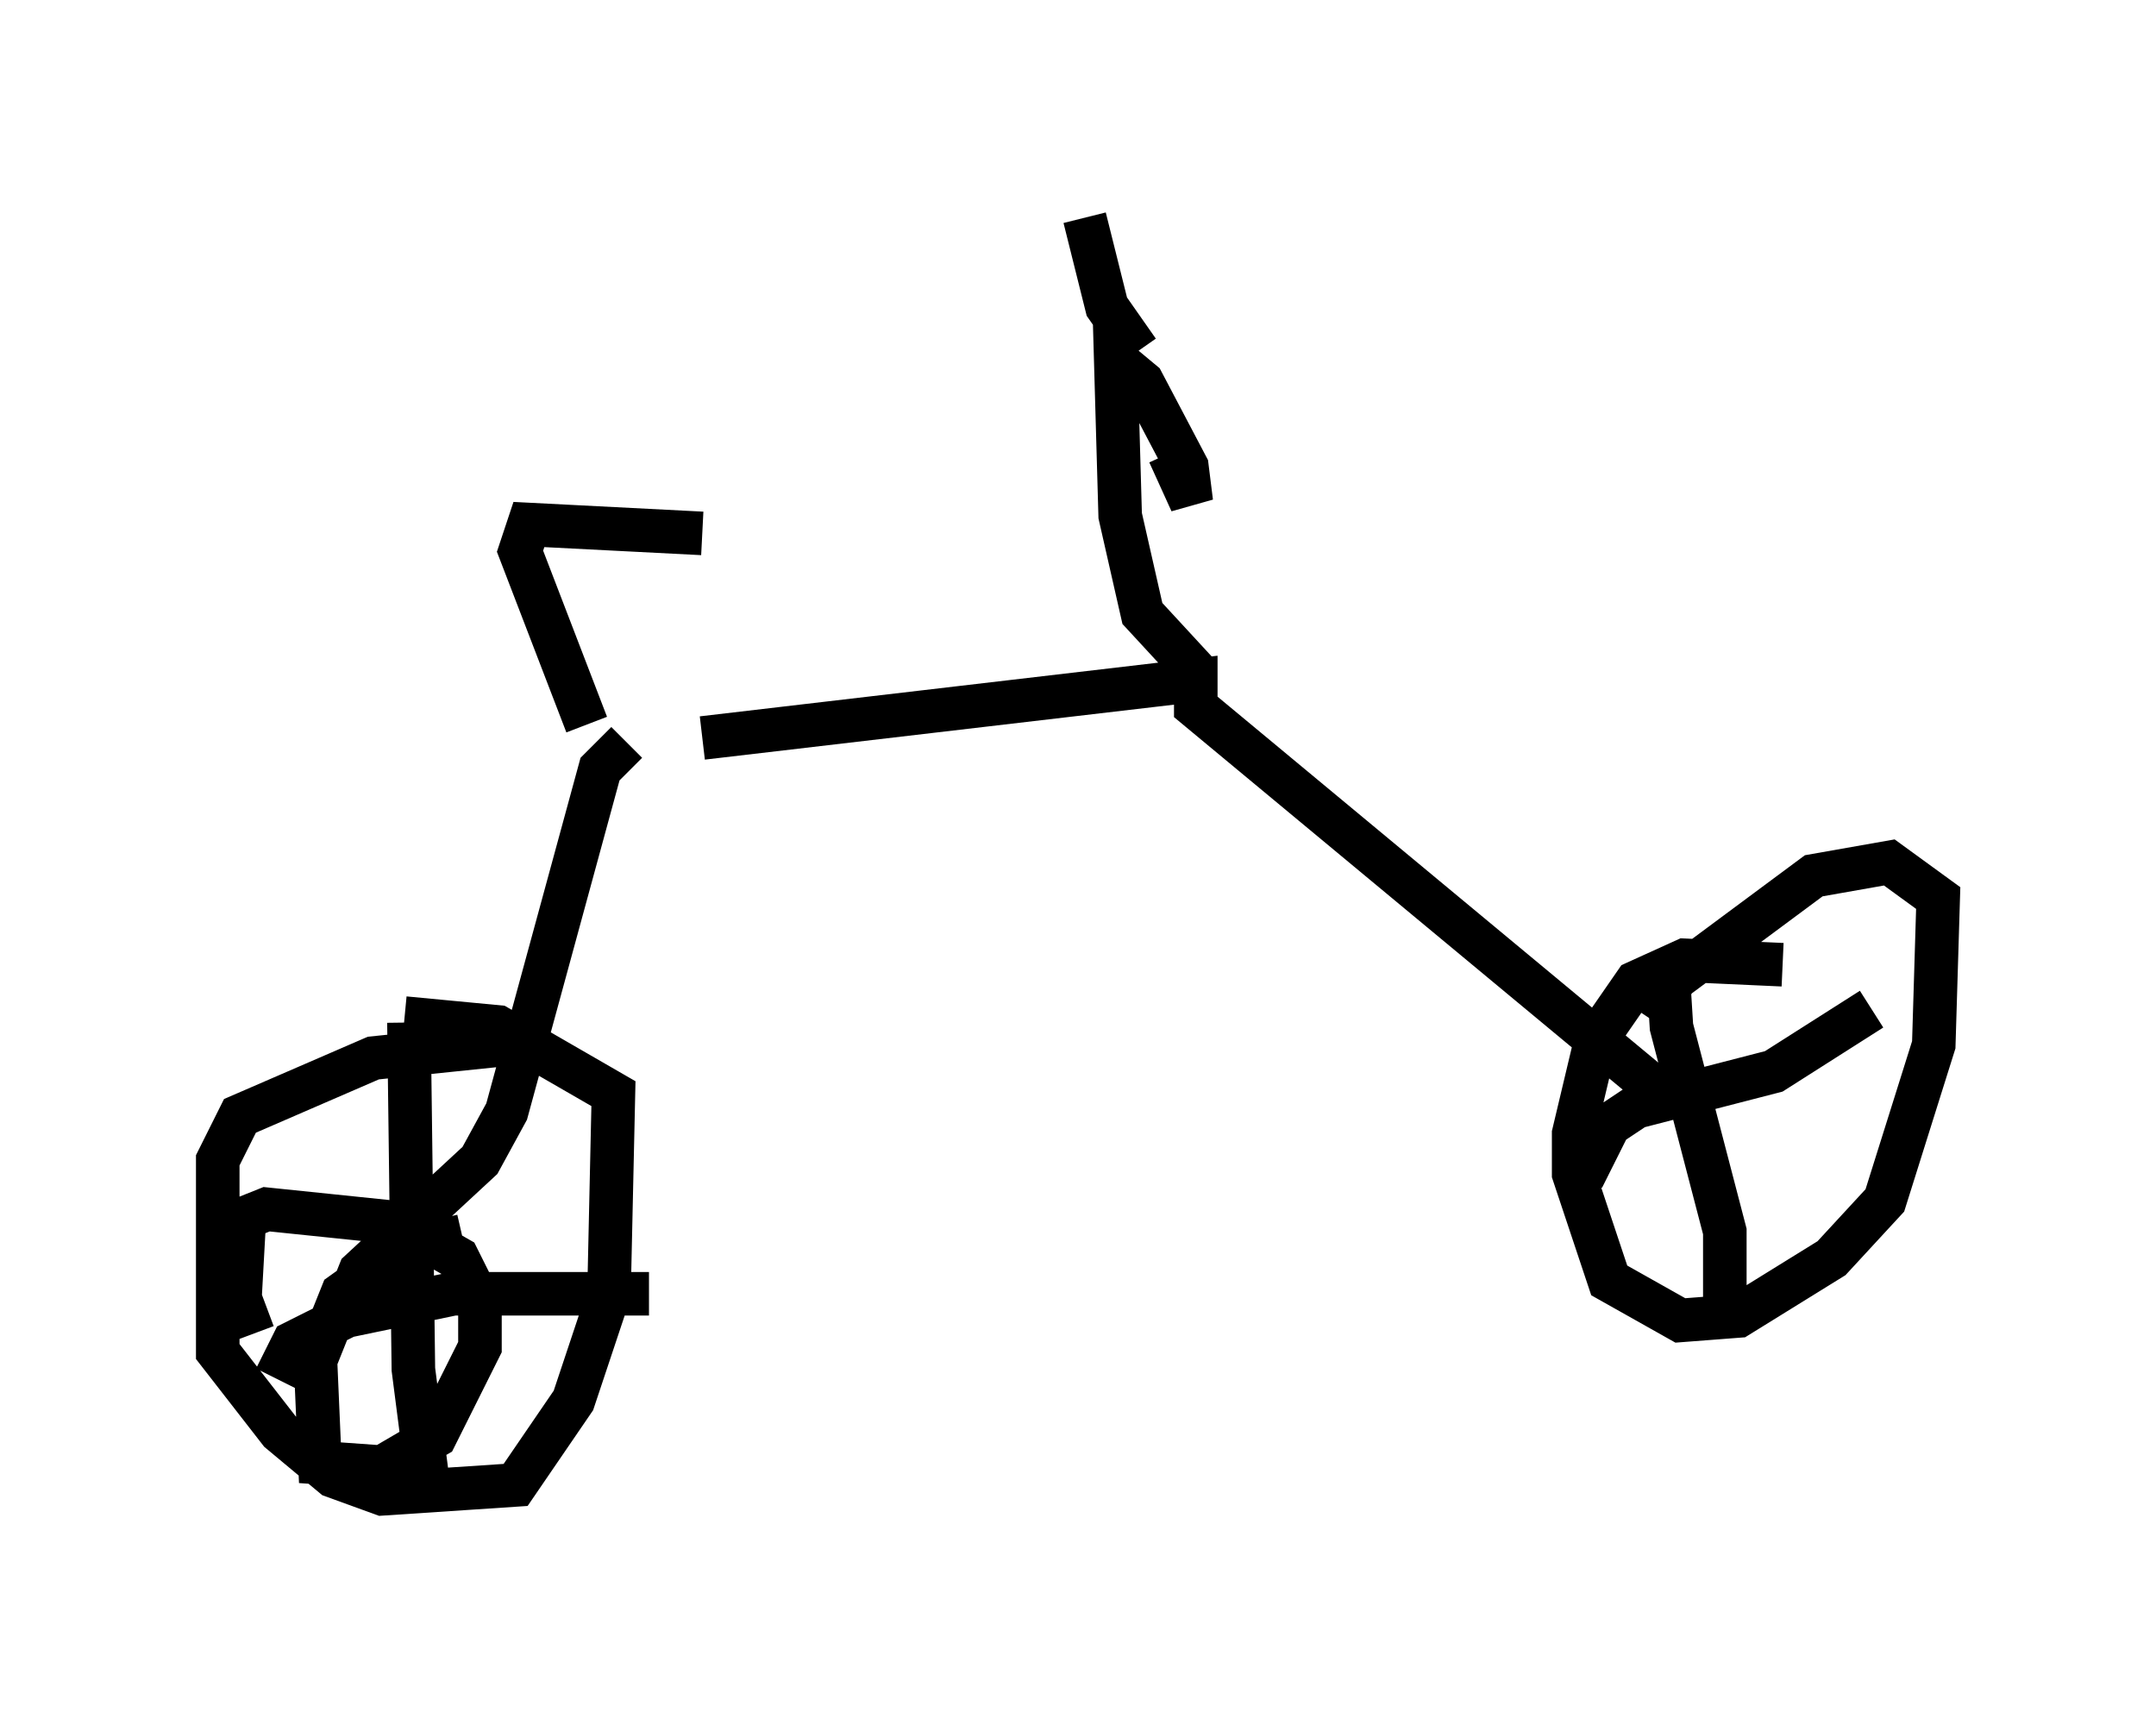 <?xml version="1.0" encoding="utf-8" ?>
<svg baseProfile="full" height="39.604" version="1.1" width="49.507" xmlns="http://www.w3.org/2000/svg" xmlns:ev="http://www.w3.org/2001/xml-events" xmlns:xlink="http://www.w3.org/1999/xlink"><defs /><rect fill="white" height="39.604" width="49.507" x="0" y="0" /><path d="M14.392, 17.454 m1.735, -0.51 l11.331, -1.327 0.0, 0.613 l10.821, 8.983 m2.654, -3.063 l-2.246, -0.102 -1.123, 0.51 l-0.919, 1.327 -0.51, 2.144 l0.0, 0.919 0.817, 2.45 l1.633, 0.919 1.327, -0.102 l2.144, -1.327 1.225, -1.327 l1.123, -3.573 0.102, -3.369 l-1.123, -0.817 -1.735, 0.306 l-3.165, 2.348 -0.613, 0.919 m-23.479, -6.329 l-0.613, 0.613 -2.144, 7.861 l-0.613, 1.123 -2.756, 2.552 l-0.204, 0.51 0.306, 0.0 m2.246, -1.327 l-1.327, 0.306 -1.429, 1.021 l-0.613, 1.531 0.102, 2.348 l1.429, 0.102 1.225, -0.715 l1.021, -2.042 0.0, -1.021 l-0.51, -1.021 -1.429, -0.817 l-2.96, -0.306 -0.51, 0.204 l-0.102, 1.838 0.306, 0.817 m7.656, -13.986 l-1.531, -3.981 0.204, -0.613 l3.981, 0.204 m11.331, 3.165 l-1.225, -1.327 -0.51, -2.246 l-0.102, -3.573 0.613, 0.51 l1.021, 1.94 0.102, 0.817 l-0.51, -1.123 m-0.715, -2.348 l-0.715, -1.021 -0.51, -2.042 m13.373, 16.946 l0.102, 1.633 1.225, 4.696 l0.0, 1.838 m-3.267, -3.063 l0.613, -1.225 0.613, -0.408 l3.165, -0.817 2.246, -1.429 m-30.83, 1.123 l-0.613, -0.306 -2.96, 0.306 l-3.063, 1.327 -0.51, 1.021 l0.0, 4.39 1.429, 1.838 l1.225, 1.021 1.123, 0.408 l3.063, -0.204 1.327, -1.94 l0.817, -2.45 0.102, -4.594 l-2.654, -1.531 -2.144, -0.204 m0.102, 0.102 l0.102, 7.963 0.408, 3.165 m-3.573, -2.96 l0.408, -0.817 1.225, -0.613 l2.45, -0.51 4.492, 0.0 " fill="none" stroke="black" stroke-width="1" /></svg>